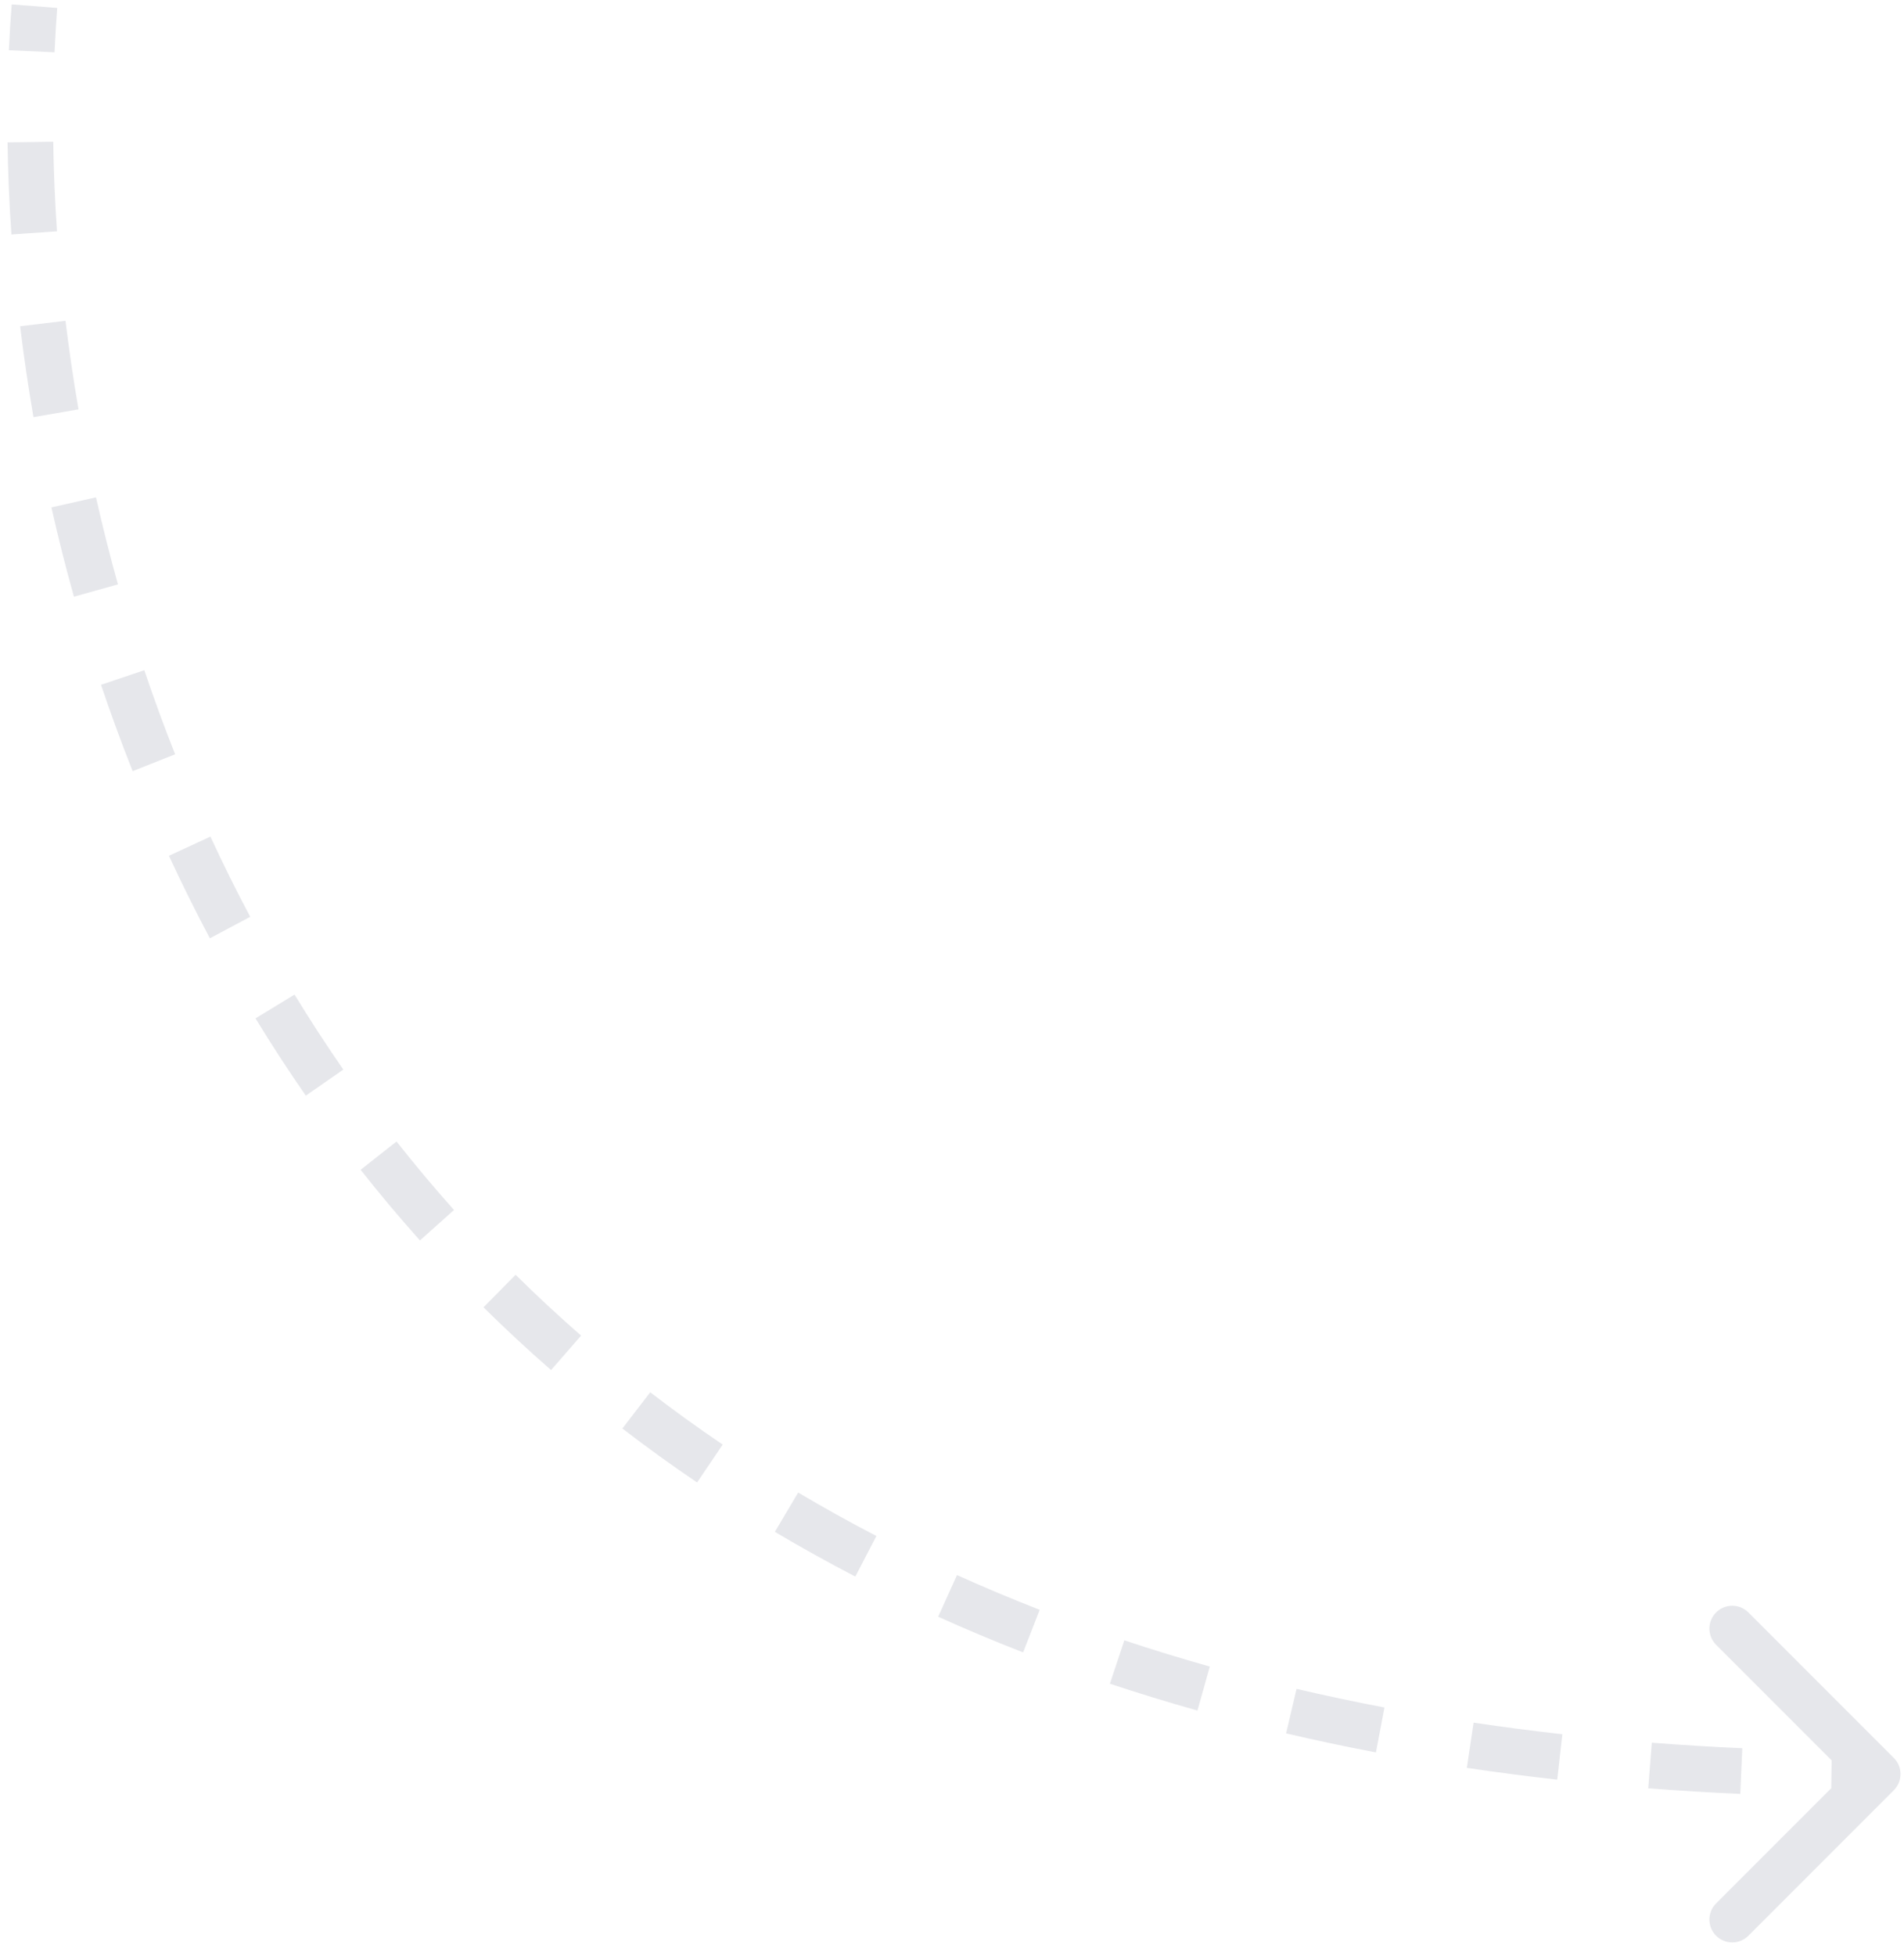 <svg width="112" height="115" viewBox="0 0 112 115" fill="none" xmlns="http://www.w3.org/2000/svg">
<path d="M111.401 105.256C111.926 104.731 111.926 103.88 111.401 103.355L102.847 94.802C102.322 94.277 101.471 94.277 100.947 94.802C100.422 95.327 100.422 96.178 100.947 96.703L108.55 104.306L100.947 111.909C100.422 112.434 100.422 113.285 100.947 113.81C101.471 114.335 102.322 114.335 102.847 113.81L111.401 105.256ZM0.687 0.259C0.619 1.137 0.564 2.035 0.523 2.954L3.208 3.074C3.248 2.184 3.302 1.315 3.367 0.467L0.687 0.259ZM0.444 8.372C0.469 10.127 0.543 11.934 0.671 13.785L3.353 13.6C3.228 11.797 3.156 10.039 3.132 8.334L0.444 8.372ZM1.184 19.182C1.396 20.936 1.657 22.719 1.969 24.526L4.618 24.068C4.314 22.307 4.06 20.568 3.853 18.859L1.184 19.182ZM3.024 29.832C3.416 31.57 3.856 33.322 4.349 35.083L6.938 34.359C6.458 32.643 6.028 30.935 5.647 29.241L3.024 29.832ZM5.943 40.262C6.512 41.953 7.131 43.648 7.803 45.34L10.302 44.348C9.648 42.701 9.045 41.051 8.49 39.404L5.943 40.262ZM9.937 50.315C10.688 51.939 11.49 53.558 12.346 55.166L14.719 53.903C13.887 52.34 13.108 50.767 12.378 49.187L9.937 50.315ZM15.03 59.874C15.963 61.404 16.948 62.92 17.988 64.418L20.196 62.885C19.187 61.432 18.231 59.96 17.326 58.475L15.03 59.874ZM21.214 68.777C22.323 70.184 23.485 71.57 24.702 72.931L26.706 71.14C25.527 69.82 24.401 68.477 23.325 67.113L21.214 68.777ZM28.441 76.862C29.713 78.119 31.037 79.35 32.416 80.552L34.182 78.526C32.847 77.361 31.563 76.168 30.33 74.95L28.441 76.862ZM36.61 83.988C38.025 85.076 39.489 86.135 41.005 87.161L42.512 84.934C41.041 83.939 39.62 82.912 38.249 81.858L36.61 83.988ZM45.58 90.063C47.11 90.972 48.688 91.85 50.313 92.694L51.552 90.308C49.971 89.487 48.438 88.635 46.952 87.752L45.58 90.063ZM55.187 95.055C56.809 95.787 58.474 96.486 60.184 97.152L61.159 94.647C59.493 93.998 57.871 93.317 56.293 92.605L55.187 95.055ZM65.289 98.993C66.966 99.55 68.681 100.077 70.438 100.571L71.166 97.984C69.45 97.501 67.774 96.986 66.138 96.442L65.289 98.993ZM75.654 101.913C77.379 102.317 79.139 102.69 80.937 103.032L81.439 100.391C79.678 100.056 77.954 99.691 76.267 99.296L75.654 101.913ZM86.285 103.94C88.025 104.2 89.797 104.432 91.603 104.635L91.903 101.963C90.129 101.764 88.39 101.536 86.683 101.281L86.285 103.94ZM96.956 105.142C98.729 105.279 100.533 105.389 102.368 105.472L102.488 102.786C100.682 102.705 98.907 102.597 97.164 102.461L96.956 105.142ZM107.714 105.63C108.619 105.643 109.531 105.65 110.451 105.65V102.962C109.544 102.962 108.645 102.955 107.753 102.942L107.714 105.63Z" fill="#E6E7EB"/>
</svg>
